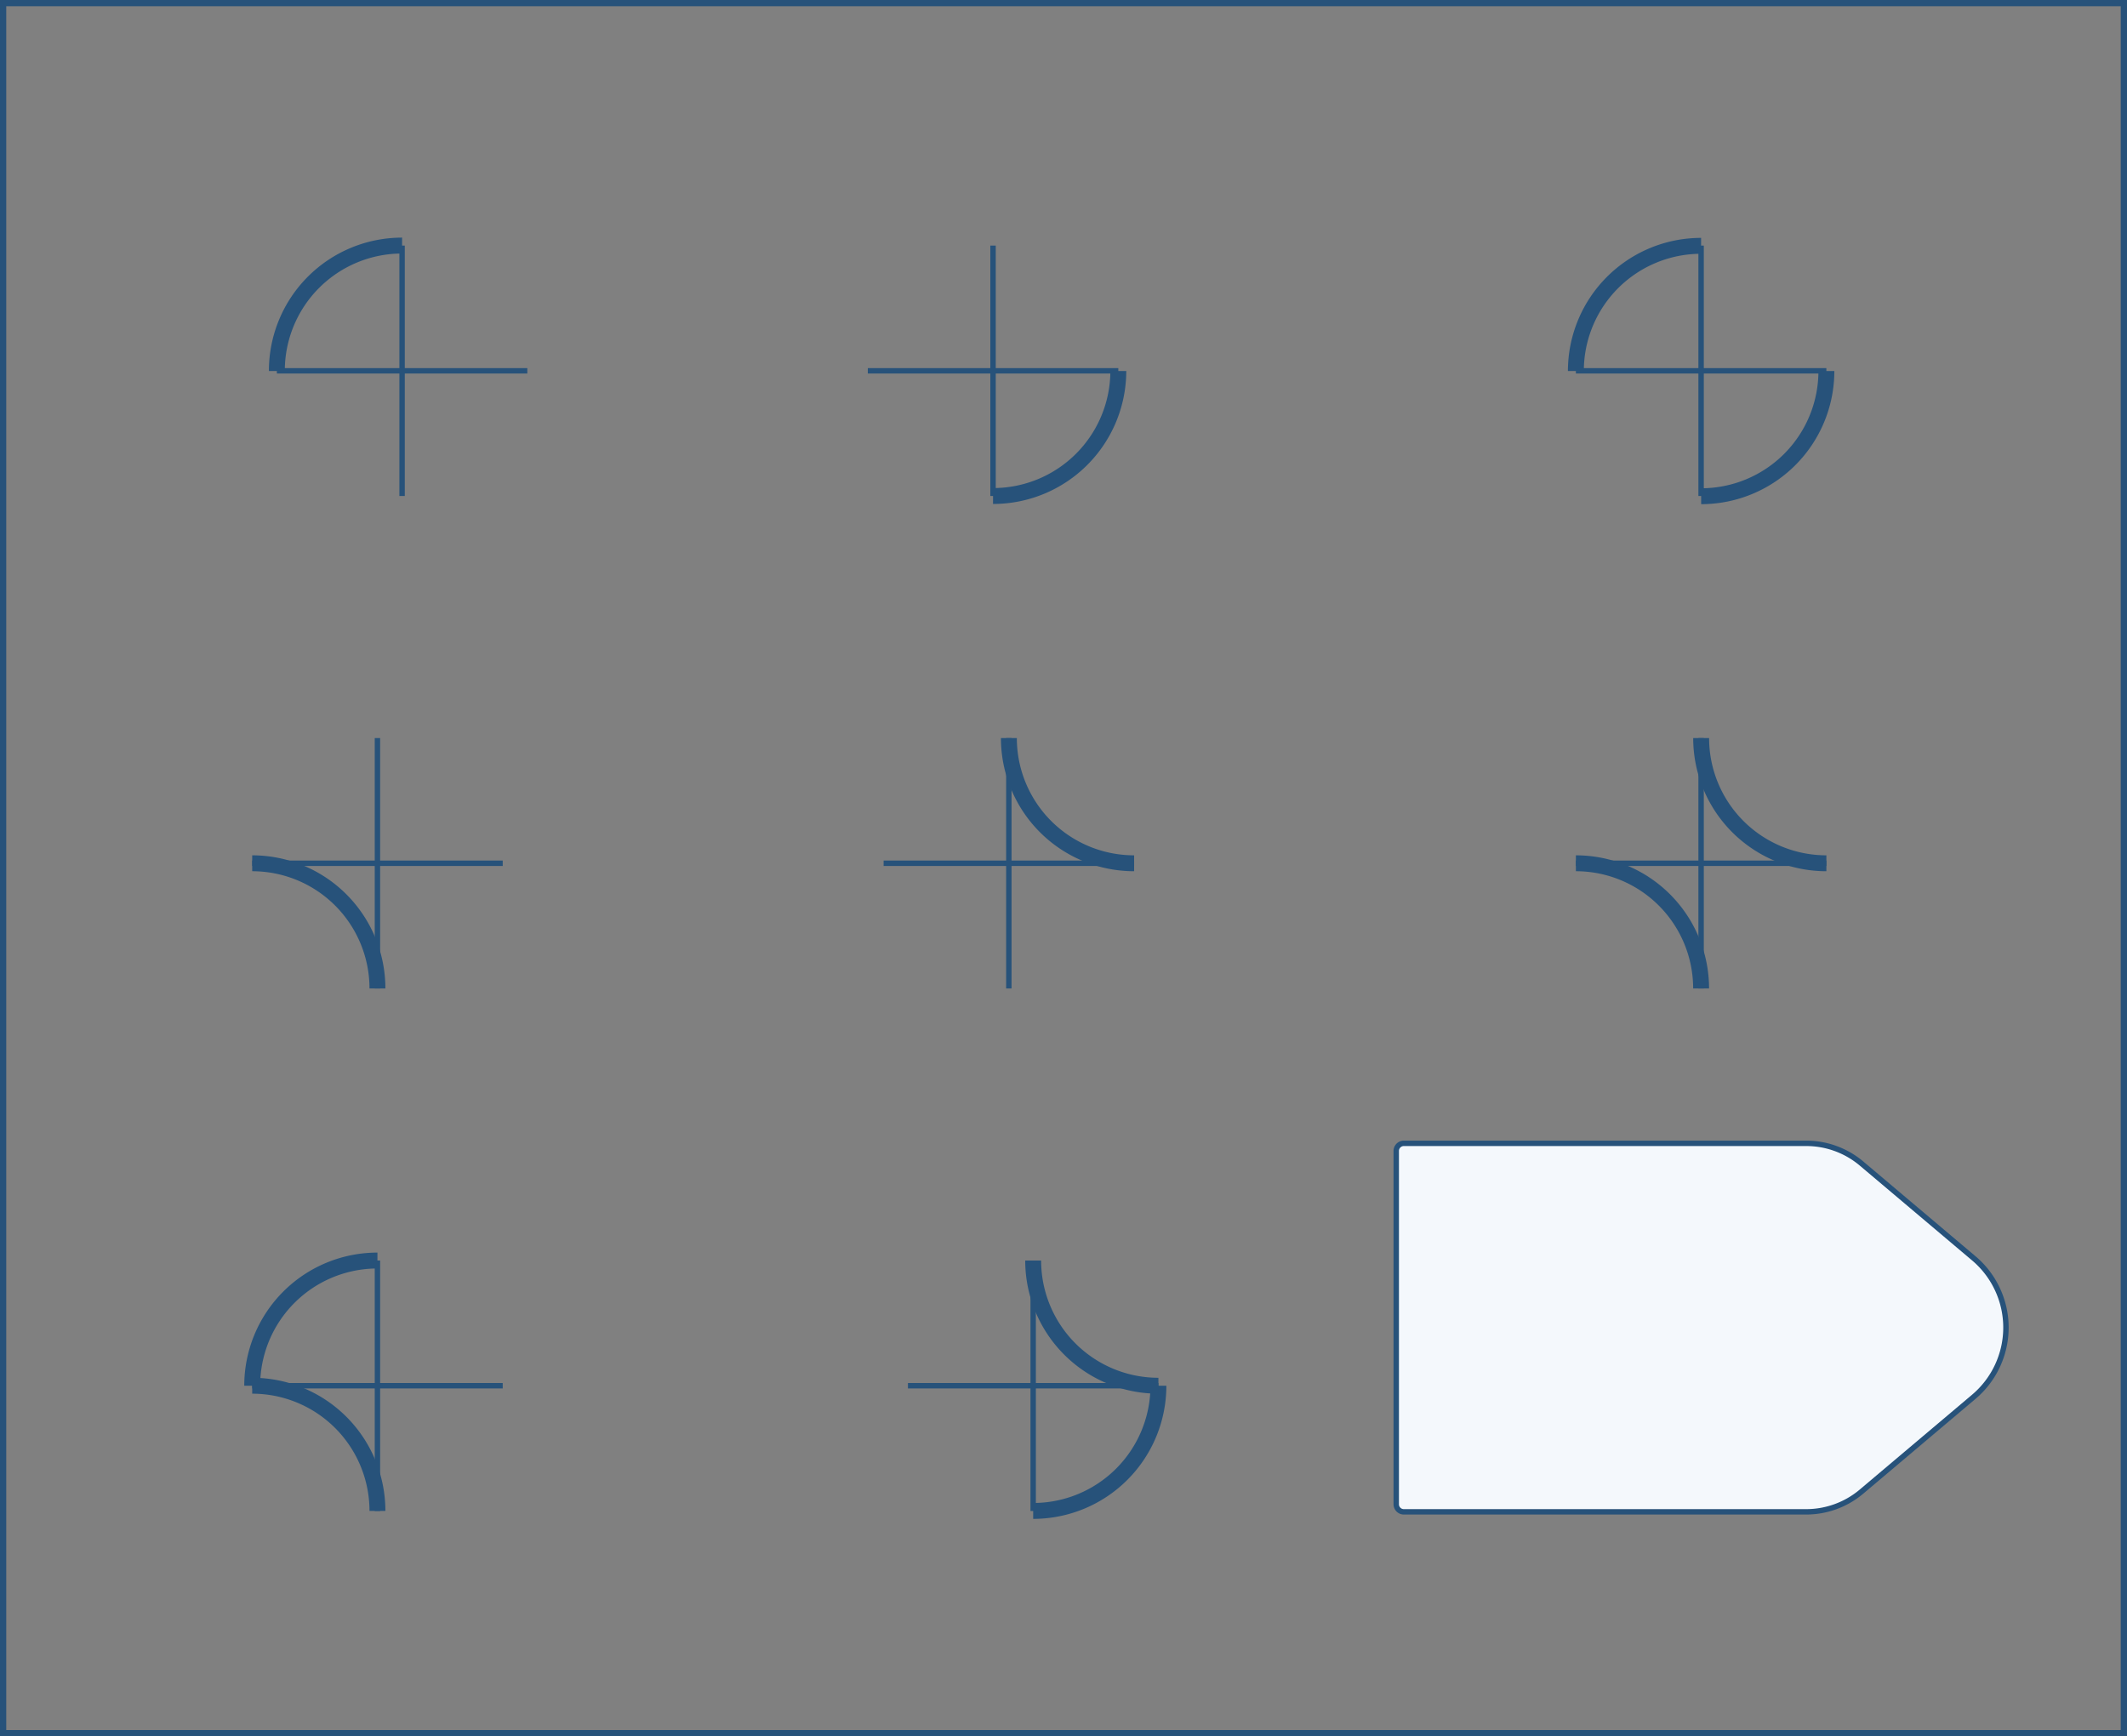 <svg xmlns="http://www.w3.org/2000/svg" viewBox="0 0 401.18 327.58">
  <rect x="0" y="0" width="401.18" height="327.58" fill="#808080" stroke="none"/>
  <defs>
    <style>
      .cls-1,
      .cls-3,
      .cls-4 {
        fill: none;
      }

      .cls-1,
      .cls-2,
      .cls-3,
      .cls-4 {
        stroke: #27527a;
      }

      .cls-1 {
        stroke-miterlimit: 10;
        stroke-width: 1.18px;
      }

      .cls-2 {
        fill: #f4f8fc;
      }

      .cls-2,
      .cls-3,
      .cls-4 {
        stroke-linejoin: round;
      }

      .cls-2,
      .cls-4 {
        stroke-width: 1.02px;
      }

      .cls-3 {
        stroke-width: 3px;
      }
    </style>
  </defs>
  <title>51</title>
  <g id="Layer_2" data-name="Layer 2">
    <g id="Layer_2-2" data-name="Layer 2">
      <rect class="cls-1" x="0.59" y="0.59" width="400" height="326.4" />
      <path class="cls-2"
        d="M340.68,285.23h-75.9a1.43,1.43,0,0,1-1.43-1.43V217.14a1.43,1.43,0,0,1,1.43-1.43h75.9a16.17,16.17,0,0,1,10.43,3.81l21.17,17.88a17.1,17.1,0,0,1,0,26.13l-21.17,17.88A16.17,16.17,0,0,1,340.68,285.23Z" />
      <path class="cls-3" d="M47.57,162.87a23.62,23.62,0,0,1,23.62,23.62" />
      <line class="cls-4" x1="71.19" y1="139.25" x2="71.19" y2="186.49" />
      <line class="cls-4" x1="94.82" y1="162.87" x2="47.57" y2="162.87" />
      <path class="cls-3" d="M218.49,261.44a23.62,23.62,0,0,1-23.62,23.62" />
      <path class="cls-3" d="M218.49,261.44a23.62,23.62,0,0,1-23.62-23.62" />
      <line class="cls-4" x1="194.87" y1="237.82" x2="194.87" y2="285.07" />
      <line class="cls-4" x1="218.49" y1="261.44" x2="171.25" y2="261.44" />
      <path class="cls-3" d="M47.57,261.44a23.62,23.62,0,0,1,23.62-23.62" />
      <path class="cls-3" d="M47.57,261.44a23.62,23.62,0,0,1,23.62,23.62" />
      <line class="cls-4" x1="71.19" y1="285.07" x2="71.19" y2="237.82" />
      <line class="cls-4" x1="47.57" y1="261.44" x2="94.82" y2="261.44" />
      <path class="cls-3" d="M297.23,162.87a23.62,23.62,0,0,1,23.62,23.62" />
      <path class="cls-3" d="M344.48,162.87a23.62,23.62,0,0,1-23.62-23.62" />
      <line class="cls-4" x1="320.85" y1="139.25" x2="320.85" y2="186.49" />
      <line class="cls-4" x1="344.48" y1="162.87" x2="297.23" y2="162.87" />
      <path class="cls-3" d="M213.91,162.87a23.62,23.62,0,0,1-23.62-23.62" />
      <line class="cls-4" x1="190.28" y1="139.25" x2="190.28" y2="186.49" />
      <line class="cls-4" x1="213.91" y1="162.87" x2="166.66" y2="162.87" />
      <path class="cls-3" d="M297.23,70a23.62,23.62,0,0,1,23.62-23.62" />
      <path class="cls-3" d="M344.48,70a23.62,23.62,0,0,1-23.62,23.62" />
      <line class="cls-4" x1="320.85" y1="46.33" x2="320.85" y2="93.58" />
      <line class="cls-4" x1="344.48" y1="69.96" x2="297.23" y2="69.96" />
      <path class="cls-3" d="M210.93,70A23.62,23.62,0,0,1,187.3,93.58" />
      <line class="cls-4" x1="187.3" y1="46.33" x2="187.3" y2="93.58" />
      <line class="cls-4" x1="210.93" y1="69.96" x2="163.68" y2="69.96" />
      <path class="cls-3" d="M52.22,70A23.62,23.62,0,0,1,75.84,46.33" />
      <line class="cls-4" x1="75.84" y1="46.33" x2="75.84" y2="93.58" />
      <line class="cls-4" x1="99.46" y1="69.96" x2="52.22" y2="69.96" />
    </g>
  </g>
</svg>
